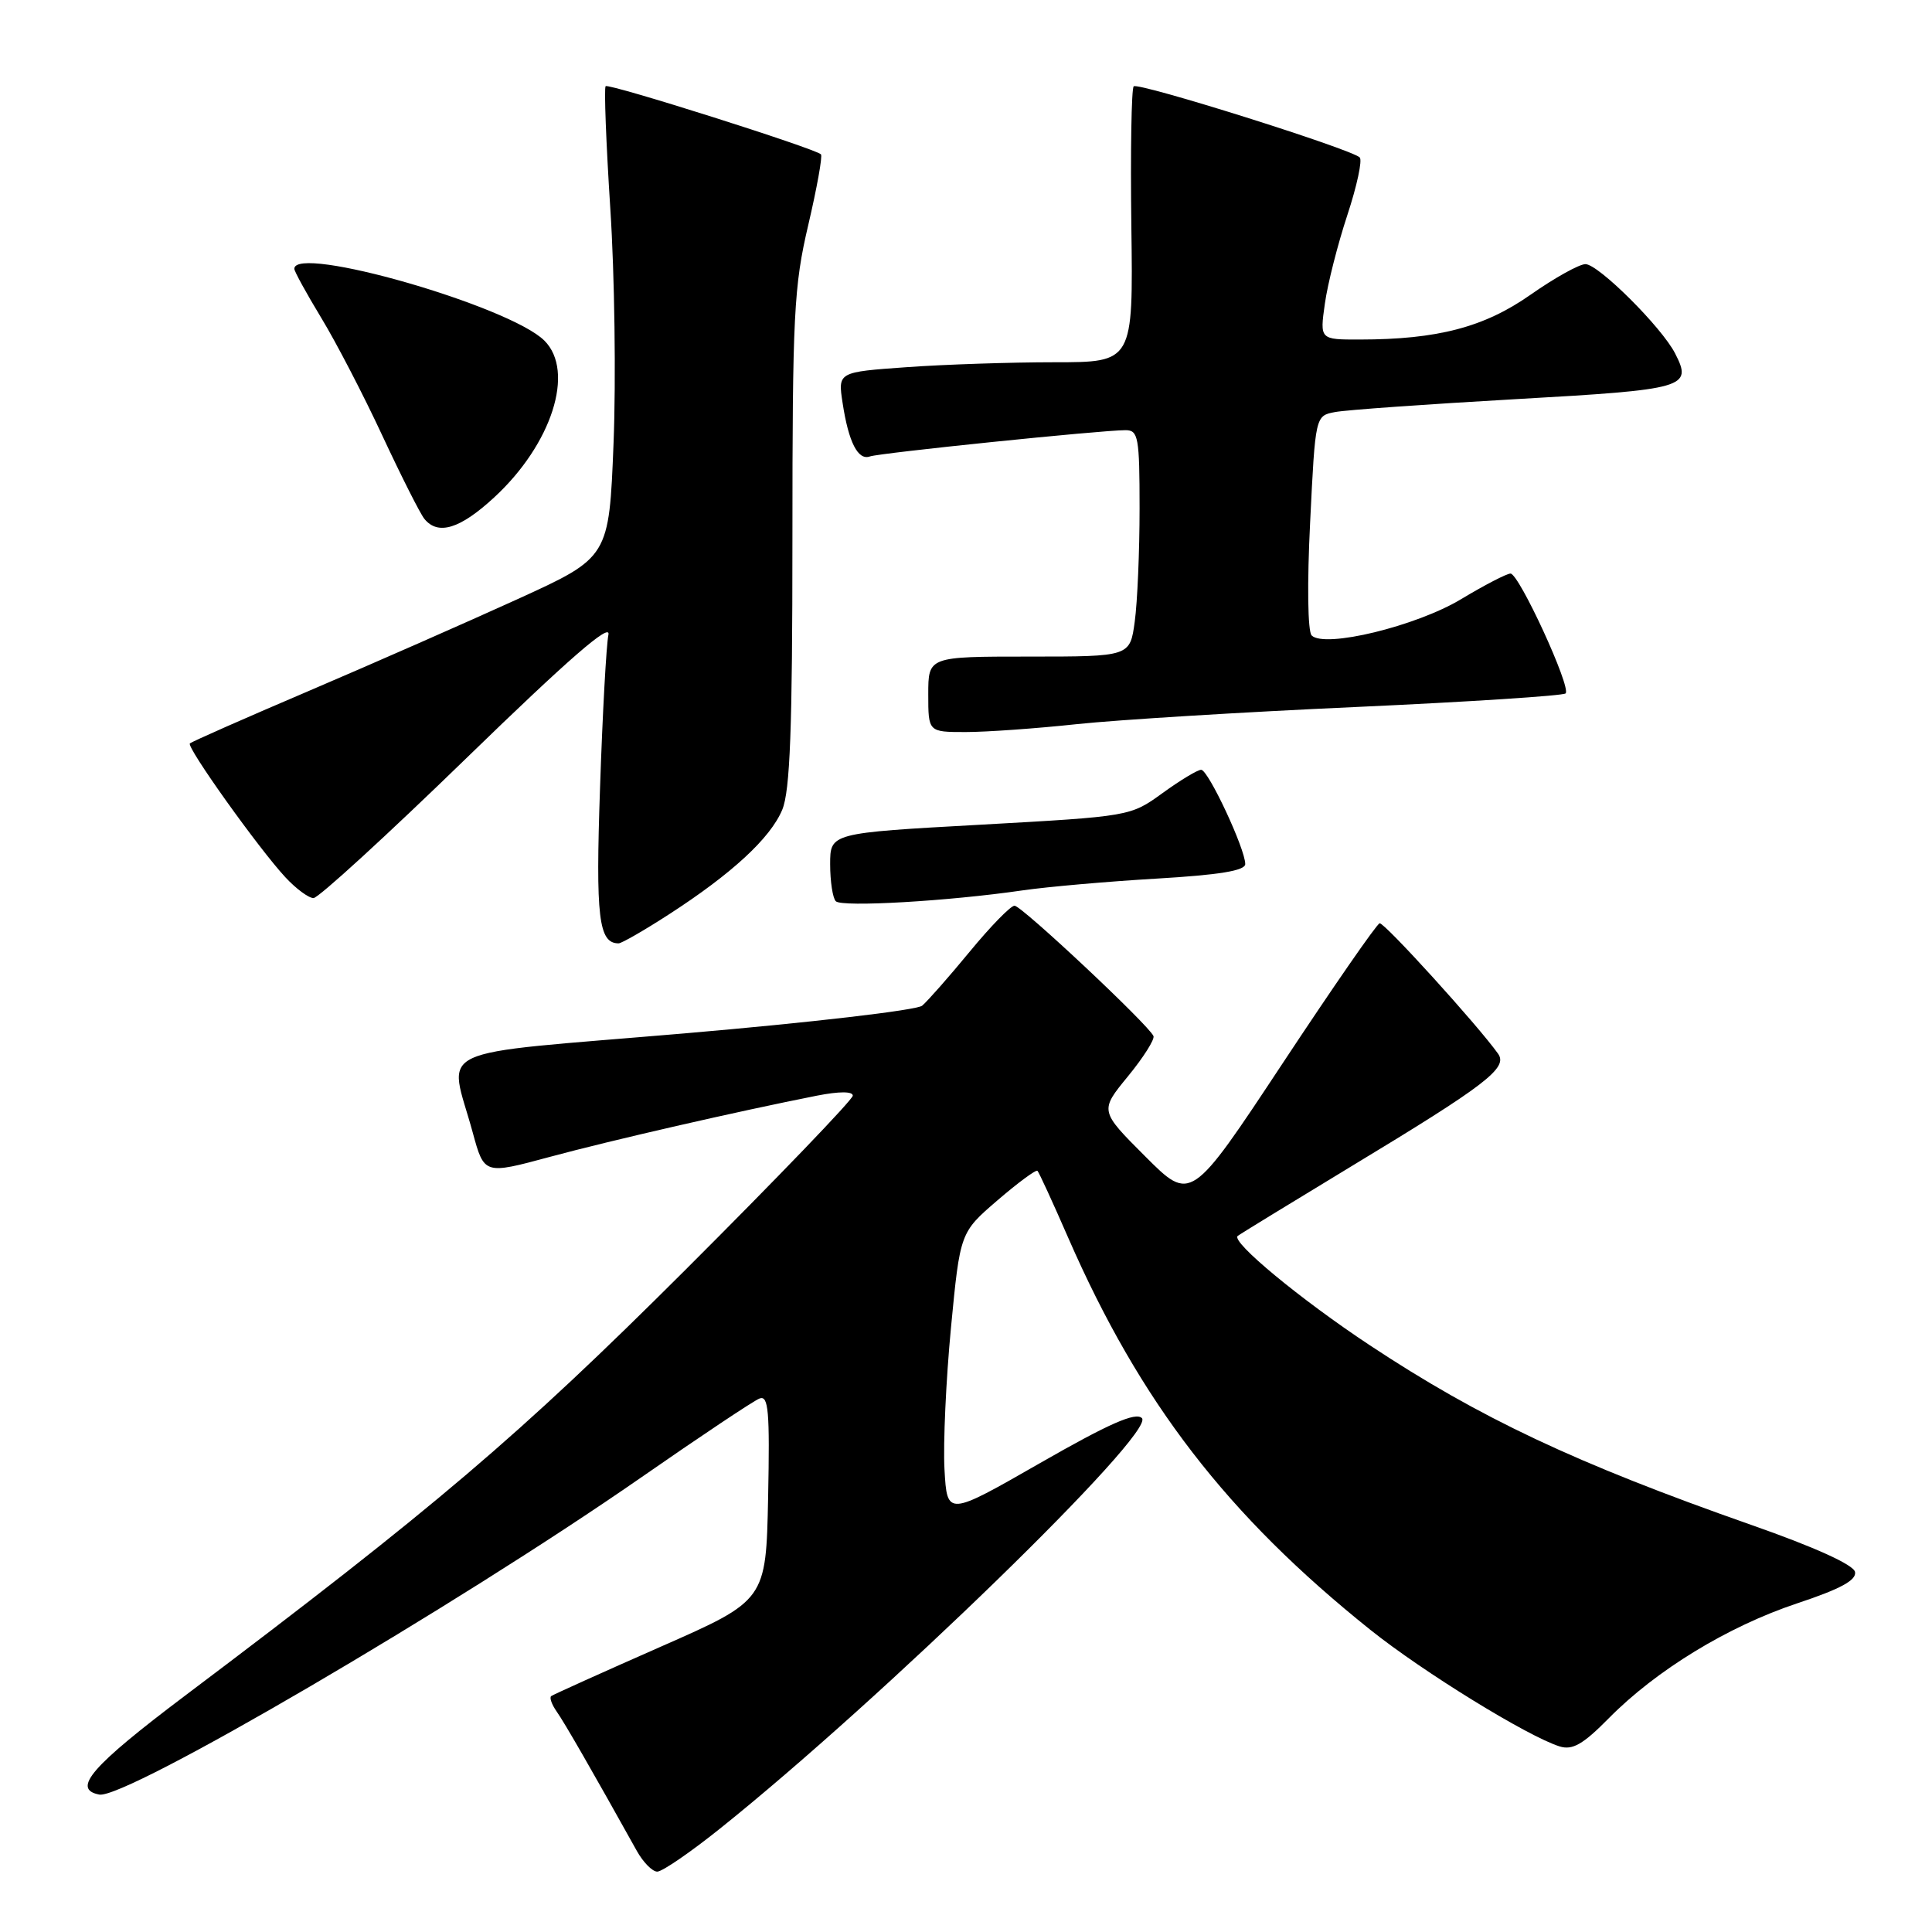 <?xml version="1.0" encoding="UTF-8" standalone="no"?>
<!DOCTYPE svg PUBLIC "-//W3C//DTD SVG 1.1//EN" "http://www.w3.org/Graphics/SVG/1.1/DTD/svg11.dtd" >
<svg xmlns="http://www.w3.org/2000/svg" xmlns:xlink="http://www.w3.org/1999/xlink" version="1.1" viewBox="0 0 256 256">
 <g >
 <path fill="currentColor"
d=" M 95.39 242.31 C 116.83 225.16 153.19 189.79 151.31 187.91 C 150.48 187.08 146.99 188.61 137.84 193.85 C 125.50 200.92 125.50 200.92 125.15 194.71 C 124.96 191.30 125.35 182.83 126.01 175.91 C 127.22 163.31 127.22 163.31 132.17 159.05 C 134.89 156.71 137.28 154.95 137.47 155.14 C 137.67 155.34 139.50 159.32 141.54 164.00 C 151.06 185.80 162.61 200.78 181.59 215.97 C 188.57 221.55 202.44 230.09 206.66 231.41 C 208.36 231.94 209.76 231.14 213.17 227.68 C 219.45 221.31 228.94 215.52 238.11 212.46 C 243.87 210.55 246.02 209.38 245.80 208.29 C 245.61 207.34 240.48 205.01 232.00 202.04 C 208.79 193.89 196.07 187.89 181.50 178.25 C 172.34 172.19 163.09 164.54 164.00 163.77 C 164.28 163.54 171.03 159.41 179.00 154.58 C 196.95 143.73 199.85 141.51 198.50 139.62 C 195.85 135.89 183.42 122.20 182.81 122.34 C 182.42 122.43 176.64 130.78 169.96 140.89 C 157.80 159.28 157.80 159.28 151.76 153.24 C 145.71 147.19 145.71 147.19 149.45 142.63 C 151.51 140.12 153.03 137.71 152.84 137.28 C 152.19 135.79 135.36 120.00 134.43 120.01 C 133.92 120.01 131.25 122.75 128.50 126.09 C 125.75 129.43 122.91 132.65 122.19 133.26 C 121.46 133.86 107.29 135.51 90.69 136.93 C 56.32 139.86 59.46 138.38 62.64 150.07 C 64.16 155.64 64.16 155.64 72.83 153.30 C 81.01 151.09 97.69 147.27 108.25 145.18 C 111.21 144.60 113.00 144.60 113.00 145.18 C 113.00 145.70 102.99 156.11 90.75 168.33 C 68.80 190.23 57.61 199.76 24.50 224.70 C 12.11 234.04 9.47 237.08 13.15 237.79 C 16.60 238.46 60.30 212.89 84.87 195.83 C 92.77 190.34 99.87 185.60 100.64 185.31 C 101.83 184.85 102.01 186.99 101.78 198.41 C 101.50 212.06 101.50 212.06 87.50 218.22 C 79.80 221.61 73.29 224.55 73.04 224.74 C 72.78 224.94 73.11 225.86 73.77 226.80 C 74.80 228.26 78.51 234.71 84.38 245.25 C 85.22 246.76 86.44 248.00 87.09 248.00 C 87.75 248.00 91.48 245.44 95.39 242.31 Z  M 88.62 121.17 C 96.98 115.77 102.08 111.06 103.65 107.30 C 104.69 104.81 105.00 96.57 105.00 71.41 C 105.00 41.74 105.19 37.93 107.10 29.81 C 108.25 24.89 109.01 20.68 108.78 20.45 C 108.00 19.67 80.66 11.01 80.25 11.42 C 80.03 11.64 80.31 18.95 80.87 27.66 C 81.44 36.37 81.63 50.33 81.30 58.68 C 80.70 73.86 80.70 73.86 68.60 79.38 C 61.95 82.41 49.54 87.87 41.02 91.51 C 32.51 95.14 25.37 98.29 25.16 98.51 C 24.68 98.99 34.29 112.45 37.82 116.25 C 39.22 117.76 40.90 119.00 41.54 119.00 C 42.19 119.00 51.35 110.61 61.91 100.35 C 75.36 87.29 80.96 82.42 80.62 84.10 C 80.34 85.42 79.84 94.52 79.51 104.33 C 78.91 121.58 79.32 125.00 81.97 125.00 C 82.36 125.00 85.36 123.28 88.62 121.17 Z  M 135.50 117.98 C 138.80 117.50 146.79 116.80 153.25 116.42 C 161.56 115.93 165.00 115.37 165.00 114.49 C 165.00 112.48 160.10 102.00 159.16 102.00 C 158.69 102.00 156.38 103.39 154.04 105.09 C 149.78 108.17 149.78 108.17 129.89 109.28 C 110.00 110.38 110.00 110.38 110.00 114.52 C 110.00 116.80 110.34 119.01 110.75 119.42 C 111.56 120.23 125.69 119.41 135.50 117.98 Z  M 142.71 95.95 C 148.09 95.38 164.74 94.35 179.69 93.68 C 194.65 93.00 207.14 92.19 207.45 91.88 C 208.23 91.10 201.28 76.00 200.15 76.00 C 199.65 76.00 196.70 77.53 193.59 79.40 C 187.66 82.97 175.52 85.92 173.80 84.20 C 173.28 83.68 173.19 77.33 173.60 69.20 C 174.29 55.09 174.29 55.09 176.90 54.60 C 178.33 54.32 189.10 53.56 200.84 52.89 C 223.44 51.61 224.29 51.37 221.96 46.83 C 220.18 43.35 211.79 35.00 210.08 35.00 C 209.26 35.00 205.99 36.82 202.81 39.05 C 196.67 43.36 190.49 44.98 180.19 44.99 C 174.88 45.00 174.88 45.00 175.55 40.25 C 175.91 37.64 177.26 32.35 178.53 28.50 C 179.80 24.65 180.54 21.21 180.17 20.86 C 178.99 19.73 150.80 10.86 150.22 11.44 C 149.92 11.75 149.78 20.10 149.91 30.00 C 150.15 48.00 150.15 48.00 139.73 48.00 C 134.00 48.00 125.19 48.29 120.17 48.65 C 111.02 49.30 111.02 49.30 111.65 53.40 C 112.44 58.60 113.69 61.05 115.27 60.48 C 116.56 60.02 145.91 57.00 149.14 57.00 C 150.83 57.00 151.00 57.93 151.00 67.36 C 151.00 73.06 150.71 79.81 150.36 82.36 C 149.73 87.00 149.73 87.00 136.36 87.00 C 123.00 87.00 123.00 87.00 123.00 92.00 C 123.00 97.00 123.00 97.00 127.96 97.00 C 130.69 97.00 137.33 96.53 142.71 95.95 Z  M 65.47 65.92 C 73.12 58.87 76.22 49.22 72.14 45.14 C 67.55 40.55 39.00 32.35 39.00 35.62 C 39.00 35.96 40.60 38.87 42.55 42.09 C 44.51 45.31 48.16 52.34 50.66 57.72 C 53.17 63.10 55.67 68.06 56.23 68.75 C 58.04 70.98 60.95 70.09 65.47 65.92 Z "/>
</g>
</svg>